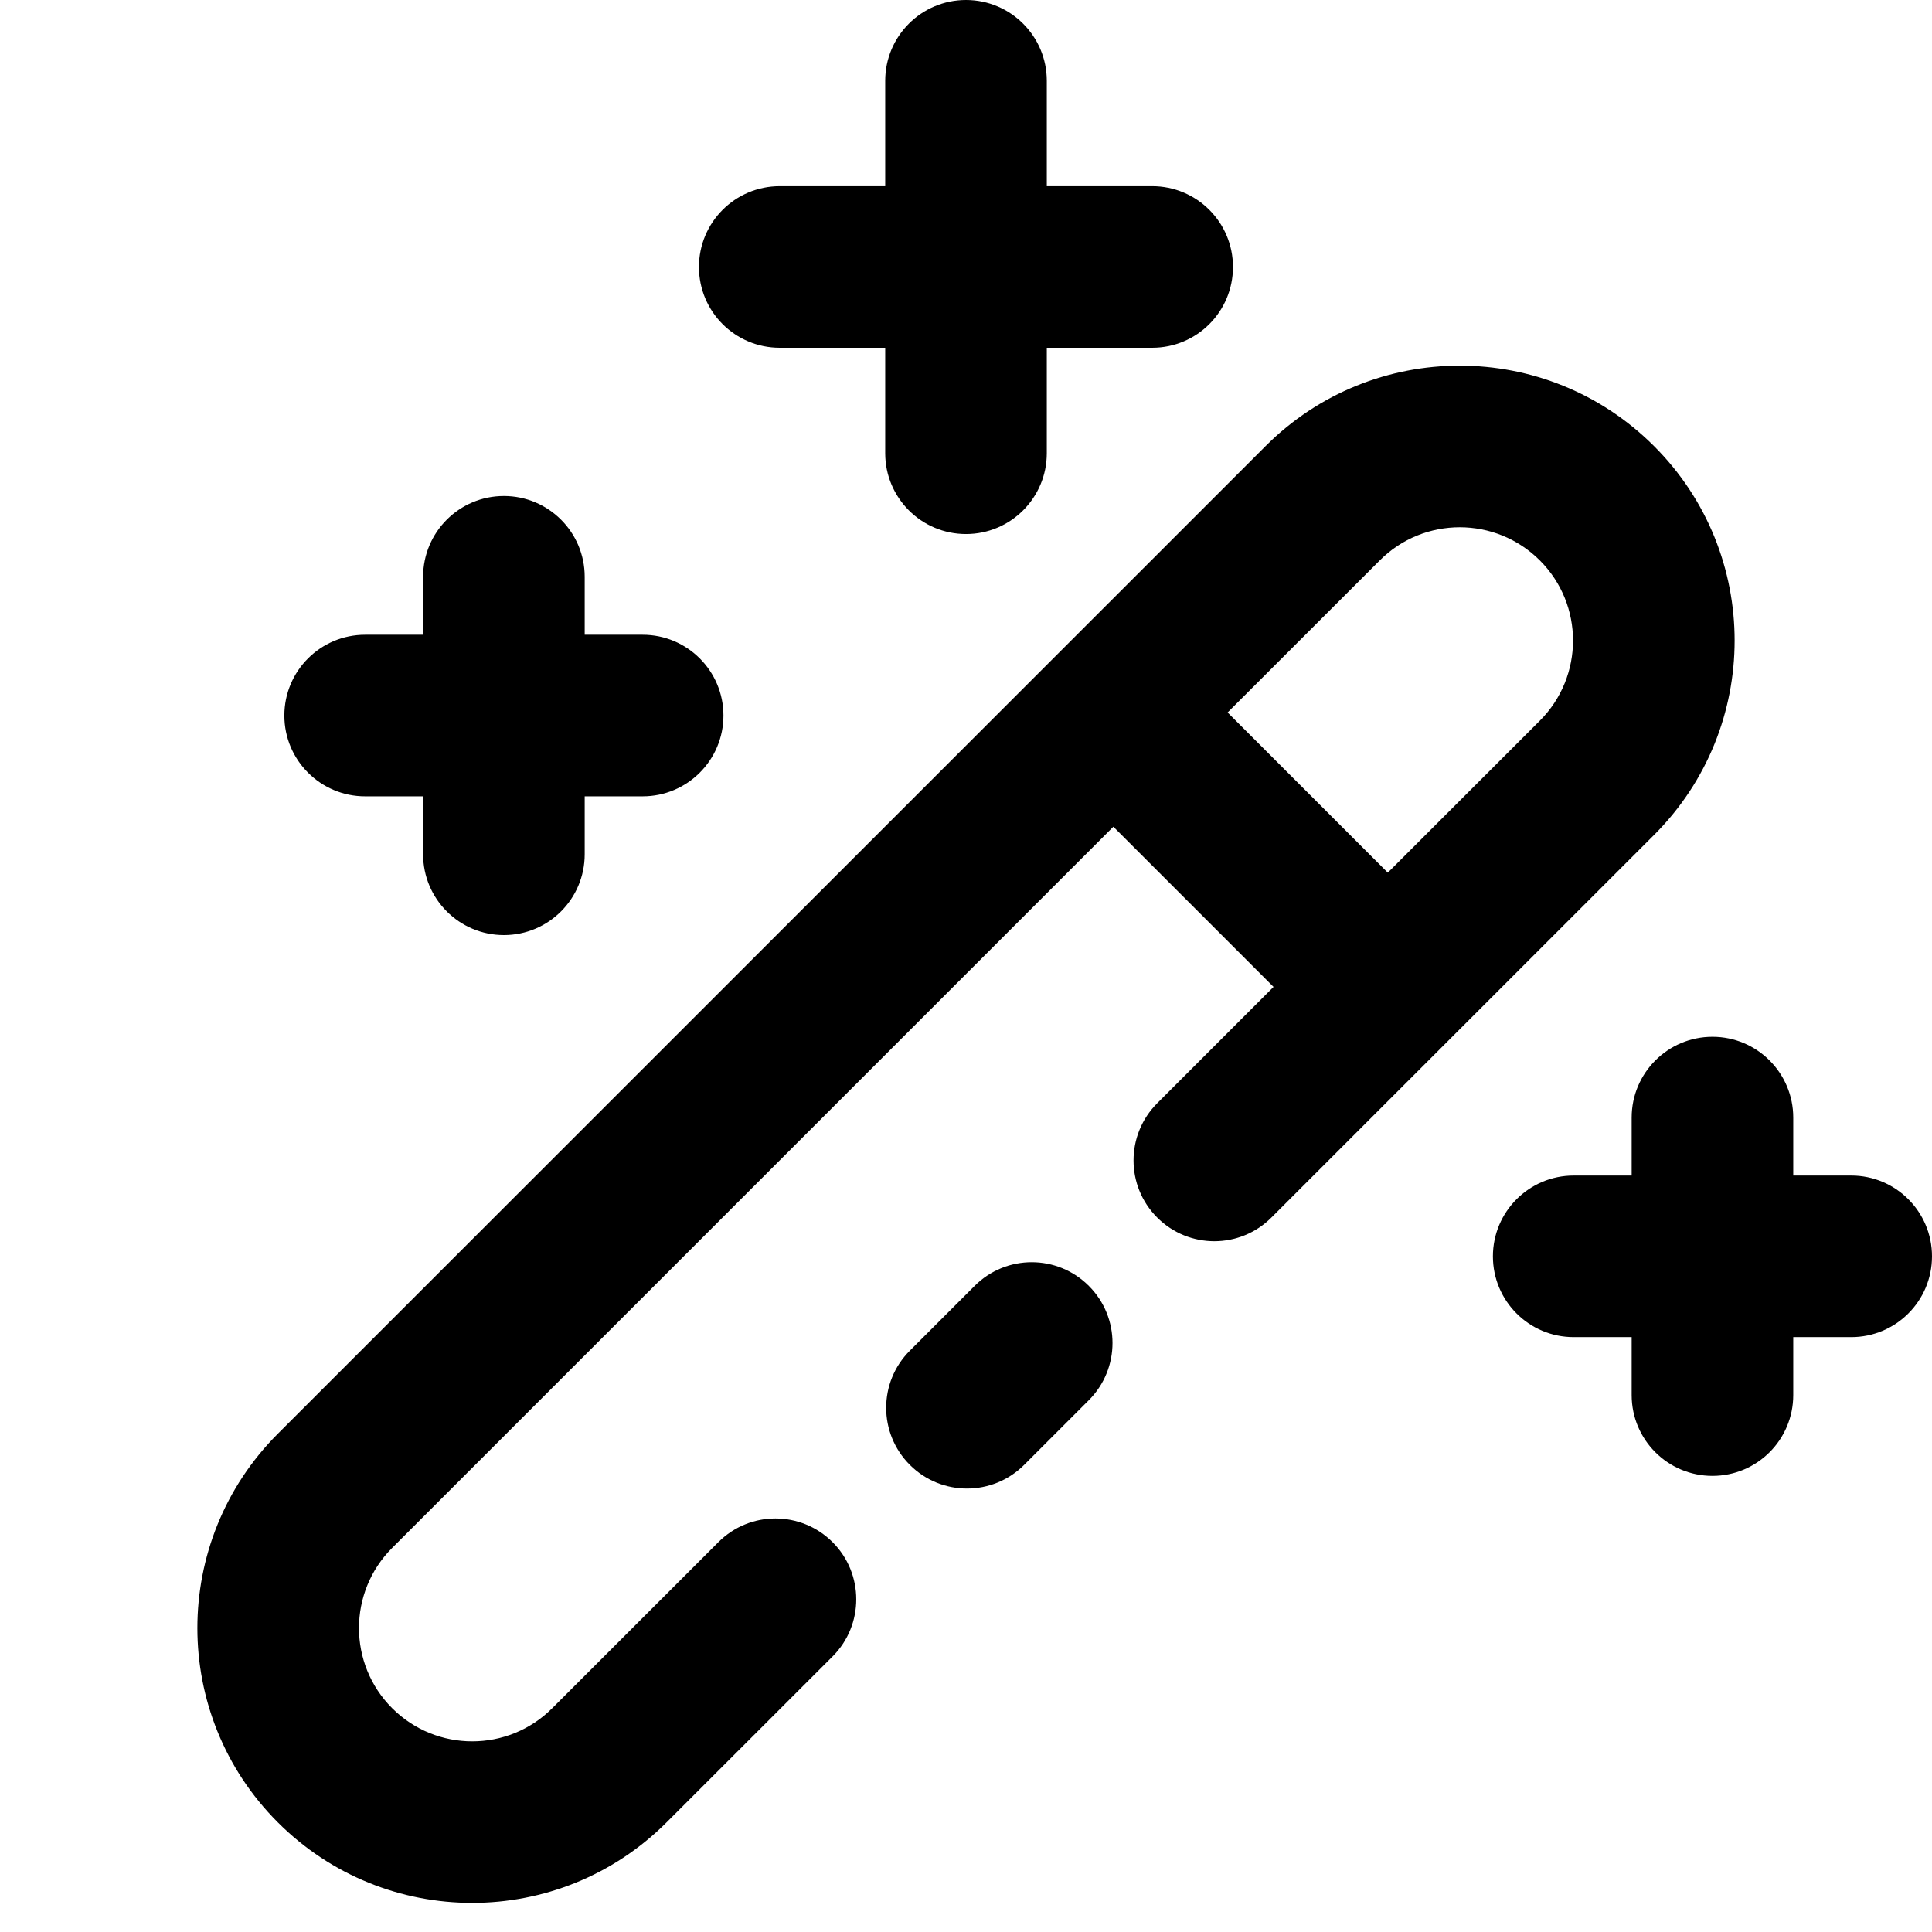 <svg width="22" height="22" viewBox="0 0 22 22" fill="none" xmlns="http://www.w3.org/2000/svg">
<path fill-rule="evenodd" clip-rule="evenodd" d="M11.92 5.161C11.92 5.669 11.508 6.081 11 6.081C10.492 6.081 10.08 5.669 10.08 5.161V3.96H8.879C8.371 3.96 7.959 3.549 7.959 3.04C7.959 2.532 8.371 2.12 8.879 2.12H10.08V0.92C10.08 0.412 10.492 0 11 0C11.508 0 11.92 0.412 11.92 0.92V2.12H13.12C13.629 2.12 14.04 2.532 14.04 3.04C14.04 3.549 13.629 3.96 13.12 3.96H11.92V5.161ZM20.42 15.886C20.42 16.395 20.008 16.806 19.5 16.806C18.992 16.806 18.58 16.395 18.58 15.886V15.226H17.92C17.412 15.226 17 14.815 17 14.306C17 13.798 17.412 13.386 17.92 13.386H18.58V12.726C18.58 12.218 18.992 11.806 19.5 11.806C20.008 11.806 20.42 12.218 20.42 12.726V13.386H21.08C21.588 13.386 22 13.798 22 14.306C22 14.815 21.588 15.226 21.08 15.226H20.42V15.886ZM5.738 10.648C6.246 10.648 6.658 10.236 6.658 9.728V9.068H7.318C7.826 9.068 8.238 8.656 8.238 8.148C8.238 7.64 7.826 7.228 7.318 7.228H6.658V6.568C6.658 6.06 6.246 5.648 5.738 5.648C5.23 5.648 4.818 6.06 4.818 6.568V7.228H4.158C3.65 7.228 3.238 7.64 3.238 8.148C3.238 8.656 3.65 9.068 4.158 9.068H4.818V9.728C4.818 10.236 5.23 10.648 5.738 10.648ZM3.164 20.752C1.942 19.53 1.942 17.548 3.164 16.326L14.41 5.081C15.632 3.858 17.613 3.858 18.836 5.081C20.058 6.303 20.058 8.285 18.836 9.507L14.478 13.864C14.119 14.224 13.536 14.224 13.177 13.864C12.818 13.505 12.818 12.923 13.177 12.563L14.502 11.238L12.678 9.414L4.465 17.627C3.962 18.131 3.962 18.947 4.465 19.451C4.969 19.955 5.786 19.955 6.289 19.451L8.18 17.561C8.539 17.201 9.121 17.201 9.481 17.561C9.84 17.92 9.84 18.503 9.481 18.862L7.59 20.752C6.368 21.974 4.386 21.974 3.164 20.752ZM17.535 8.206L15.803 9.937L13.979 8.113L15.711 6.382C16.214 5.878 17.031 5.878 17.535 6.382C18.038 6.885 18.038 7.702 17.535 8.206ZM10.361 16.681C10.001 16.322 10.001 15.739 10.361 15.38L11.098 14.643C11.457 14.283 12.04 14.283 12.399 14.643C12.758 15.002 12.758 15.584 12.399 15.944L11.662 16.681C11.302 17.04 10.72 17.04 10.361 16.681Z" fill="currentColor"/>
</svg>
